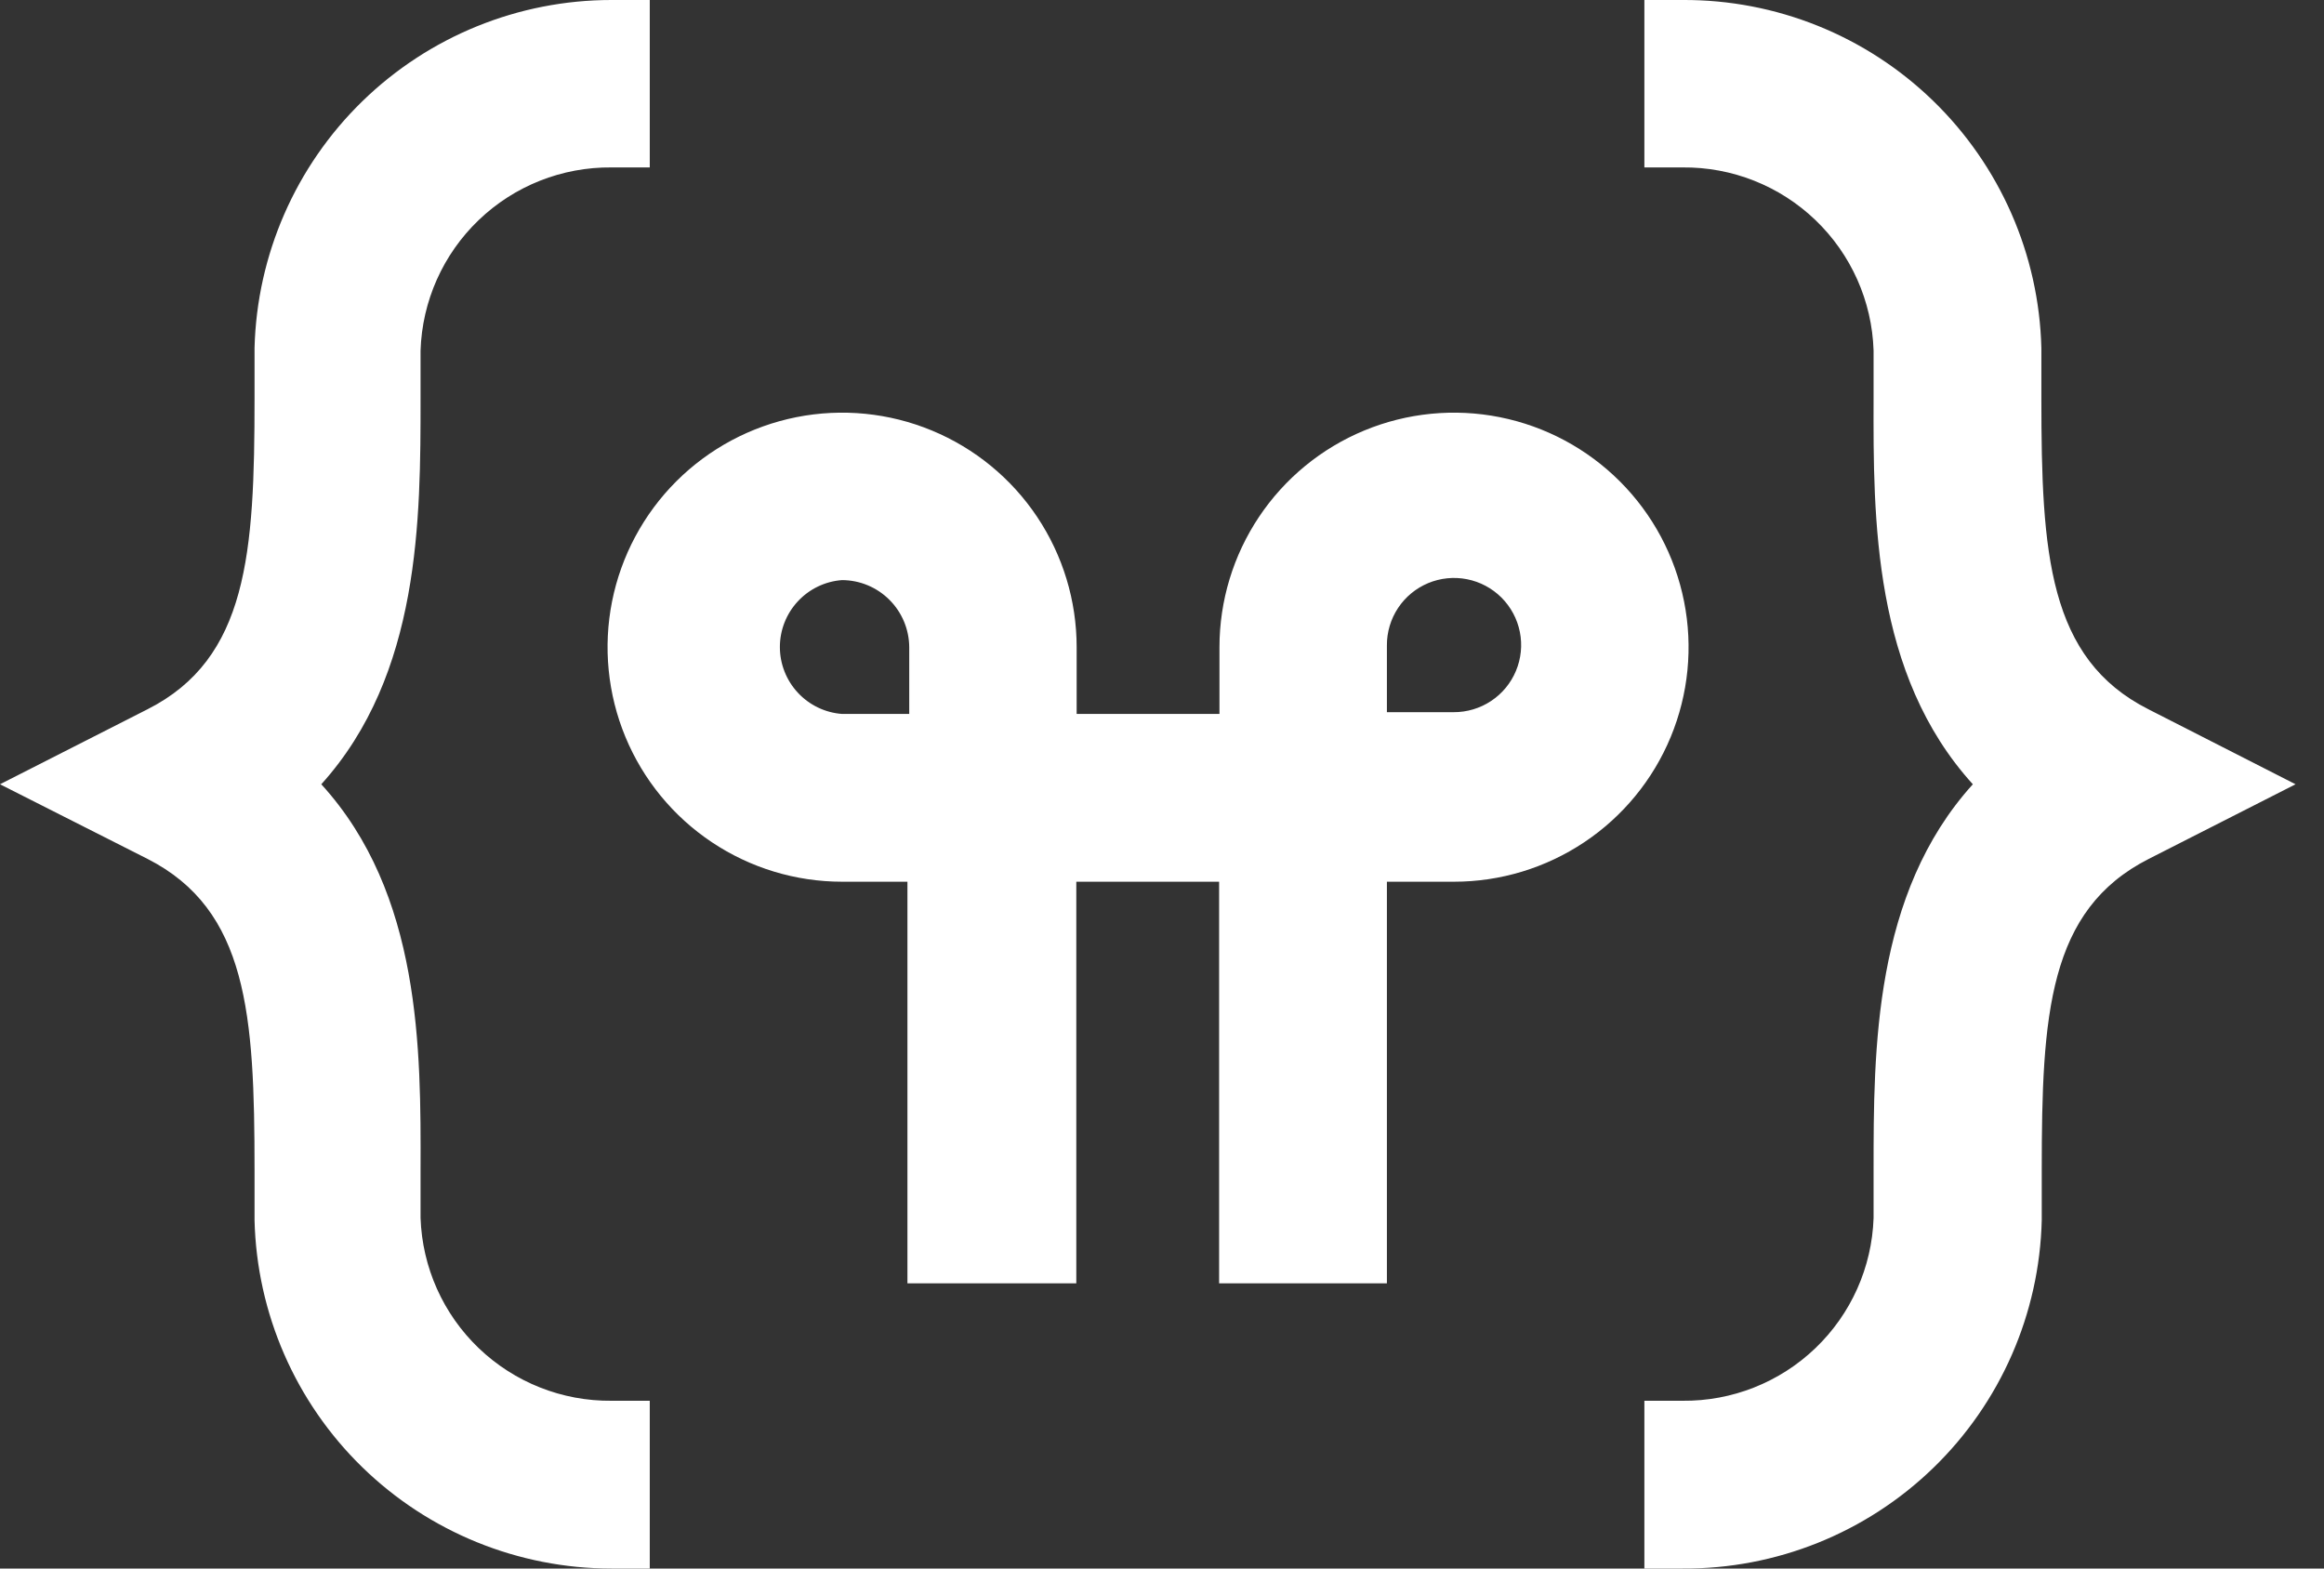 <svg width="80" height="54" viewBox="0 0 80 54" fill="none" xmlns="http://www.w3.org/2000/svg">
<rect x="0" y="0" width="80" height="54" fill="#333333" stroke="none"/>
<path fill-rule="evenodd" clip-rule="evenodd" d="M57.92 54H56.605V48.224H57.92C59.621 48.241 61.26 47.592 62.489 46.416C63.718 45.241 64.438 43.631 64.495 41.932V40.285C64.495 36.143 64.495 30.773 67.912 27C64.471 23.215 64.483 17.857 64.495 13.703V12.068C64.441 10.367 63.722 8.754 62.493 7.576C61.264 6.397 59.623 5.747 57.92 5.764H56.605V0H57.92C61.138 -0.017 64.234 1.228 66.543 3.469C68.852 5.709 70.191 8.766 70.271 11.982V13.727C70.271 19.049 70.505 22.674 73.958 24.419L79.021 27L73.97 29.568C70.505 31.326 70.284 34.939 70.284 40.273V42.005C70.206 45.226 68.867 48.288 66.555 50.531C64.243 52.774 61.142 54.02 57.92 54ZM22.367 54H21.052C17.843 54.001 14.761 52.746 12.464 50.505C10.168 48.264 8.839 45.213 8.762 42.005V40.273C8.762 34.939 8.529 31.326 5.076 29.568L0 27L5.076 24.419C8.529 22.674 8.762 19.049 8.762 13.727V11.982C8.843 8.777 10.173 5.729 12.469 3.49C14.765 1.252 17.845 -0.001 21.052 0H22.367V5.764H21.052C19.349 5.747 17.708 6.397 16.479 7.576C15.25 8.754 14.531 10.367 14.477 12.068V13.703C14.477 17.857 14.477 23.215 11.06 27C14.502 30.773 14.489 36.143 14.477 40.285V41.931C14.535 43.631 15.255 45.241 16.483 46.416C17.712 47.592 19.351 48.241 21.052 48.224H22.367V54ZM41.966 44.181H47.742V30.355H50.052C51.649 30.355 53.21 29.881 54.538 28.994C55.866 28.107 56.901 26.846 57.512 25.371C58.123 23.895 58.283 22.272 57.971 20.706C57.66 19.14 56.891 17.701 55.761 16.572C54.632 15.443 53.194 14.674 51.627 14.362C50.061 14.05 48.438 14.21 46.962 14.821C45.487 15.432 44.226 16.467 43.339 17.795C42.452 19.123 41.978 20.684 41.978 22.281V24.579H37.062V22.281C37.062 20.684 36.589 19.123 35.702 17.795C34.815 16.467 33.553 15.432 32.078 14.821C30.603 14.21 28.979 14.05 27.413 14.362C25.847 14.674 24.408 15.443 23.279 16.572C22.15 17.701 21.381 19.14 21.069 20.706C20.758 22.272 20.918 23.895 21.529 25.371C22.14 26.846 23.175 28.107 24.503 28.994C25.83 29.881 27.391 30.355 28.988 30.355H31.237V44.181H37.05V30.355H41.966V44.181ZM50.04 24.518H47.742V22.22C47.739 21.762 47.873 21.313 48.126 20.931C48.379 20.549 48.74 20.252 49.162 20.075C49.585 19.899 50.051 19.852 50.5 19.941C50.949 20.029 51.362 20.25 51.686 20.573C52.01 20.897 52.23 21.31 52.319 21.759C52.408 22.209 52.361 22.674 52.184 23.097C52.008 23.52 51.71 23.88 51.328 24.133C50.946 24.386 50.498 24.52 50.04 24.518ZM27.465 20.702C27.862 20.274 28.406 20.013 28.988 19.971C29.6 19.974 30.186 20.218 30.618 20.651C31.051 21.083 31.295 21.669 31.299 22.281V24.579H28.988C28.406 24.537 27.862 24.275 27.465 23.848C27.067 23.42 26.846 22.858 26.846 22.275C26.846 21.691 27.067 21.129 27.465 20.702Z" fill="white"/>
</svg>
